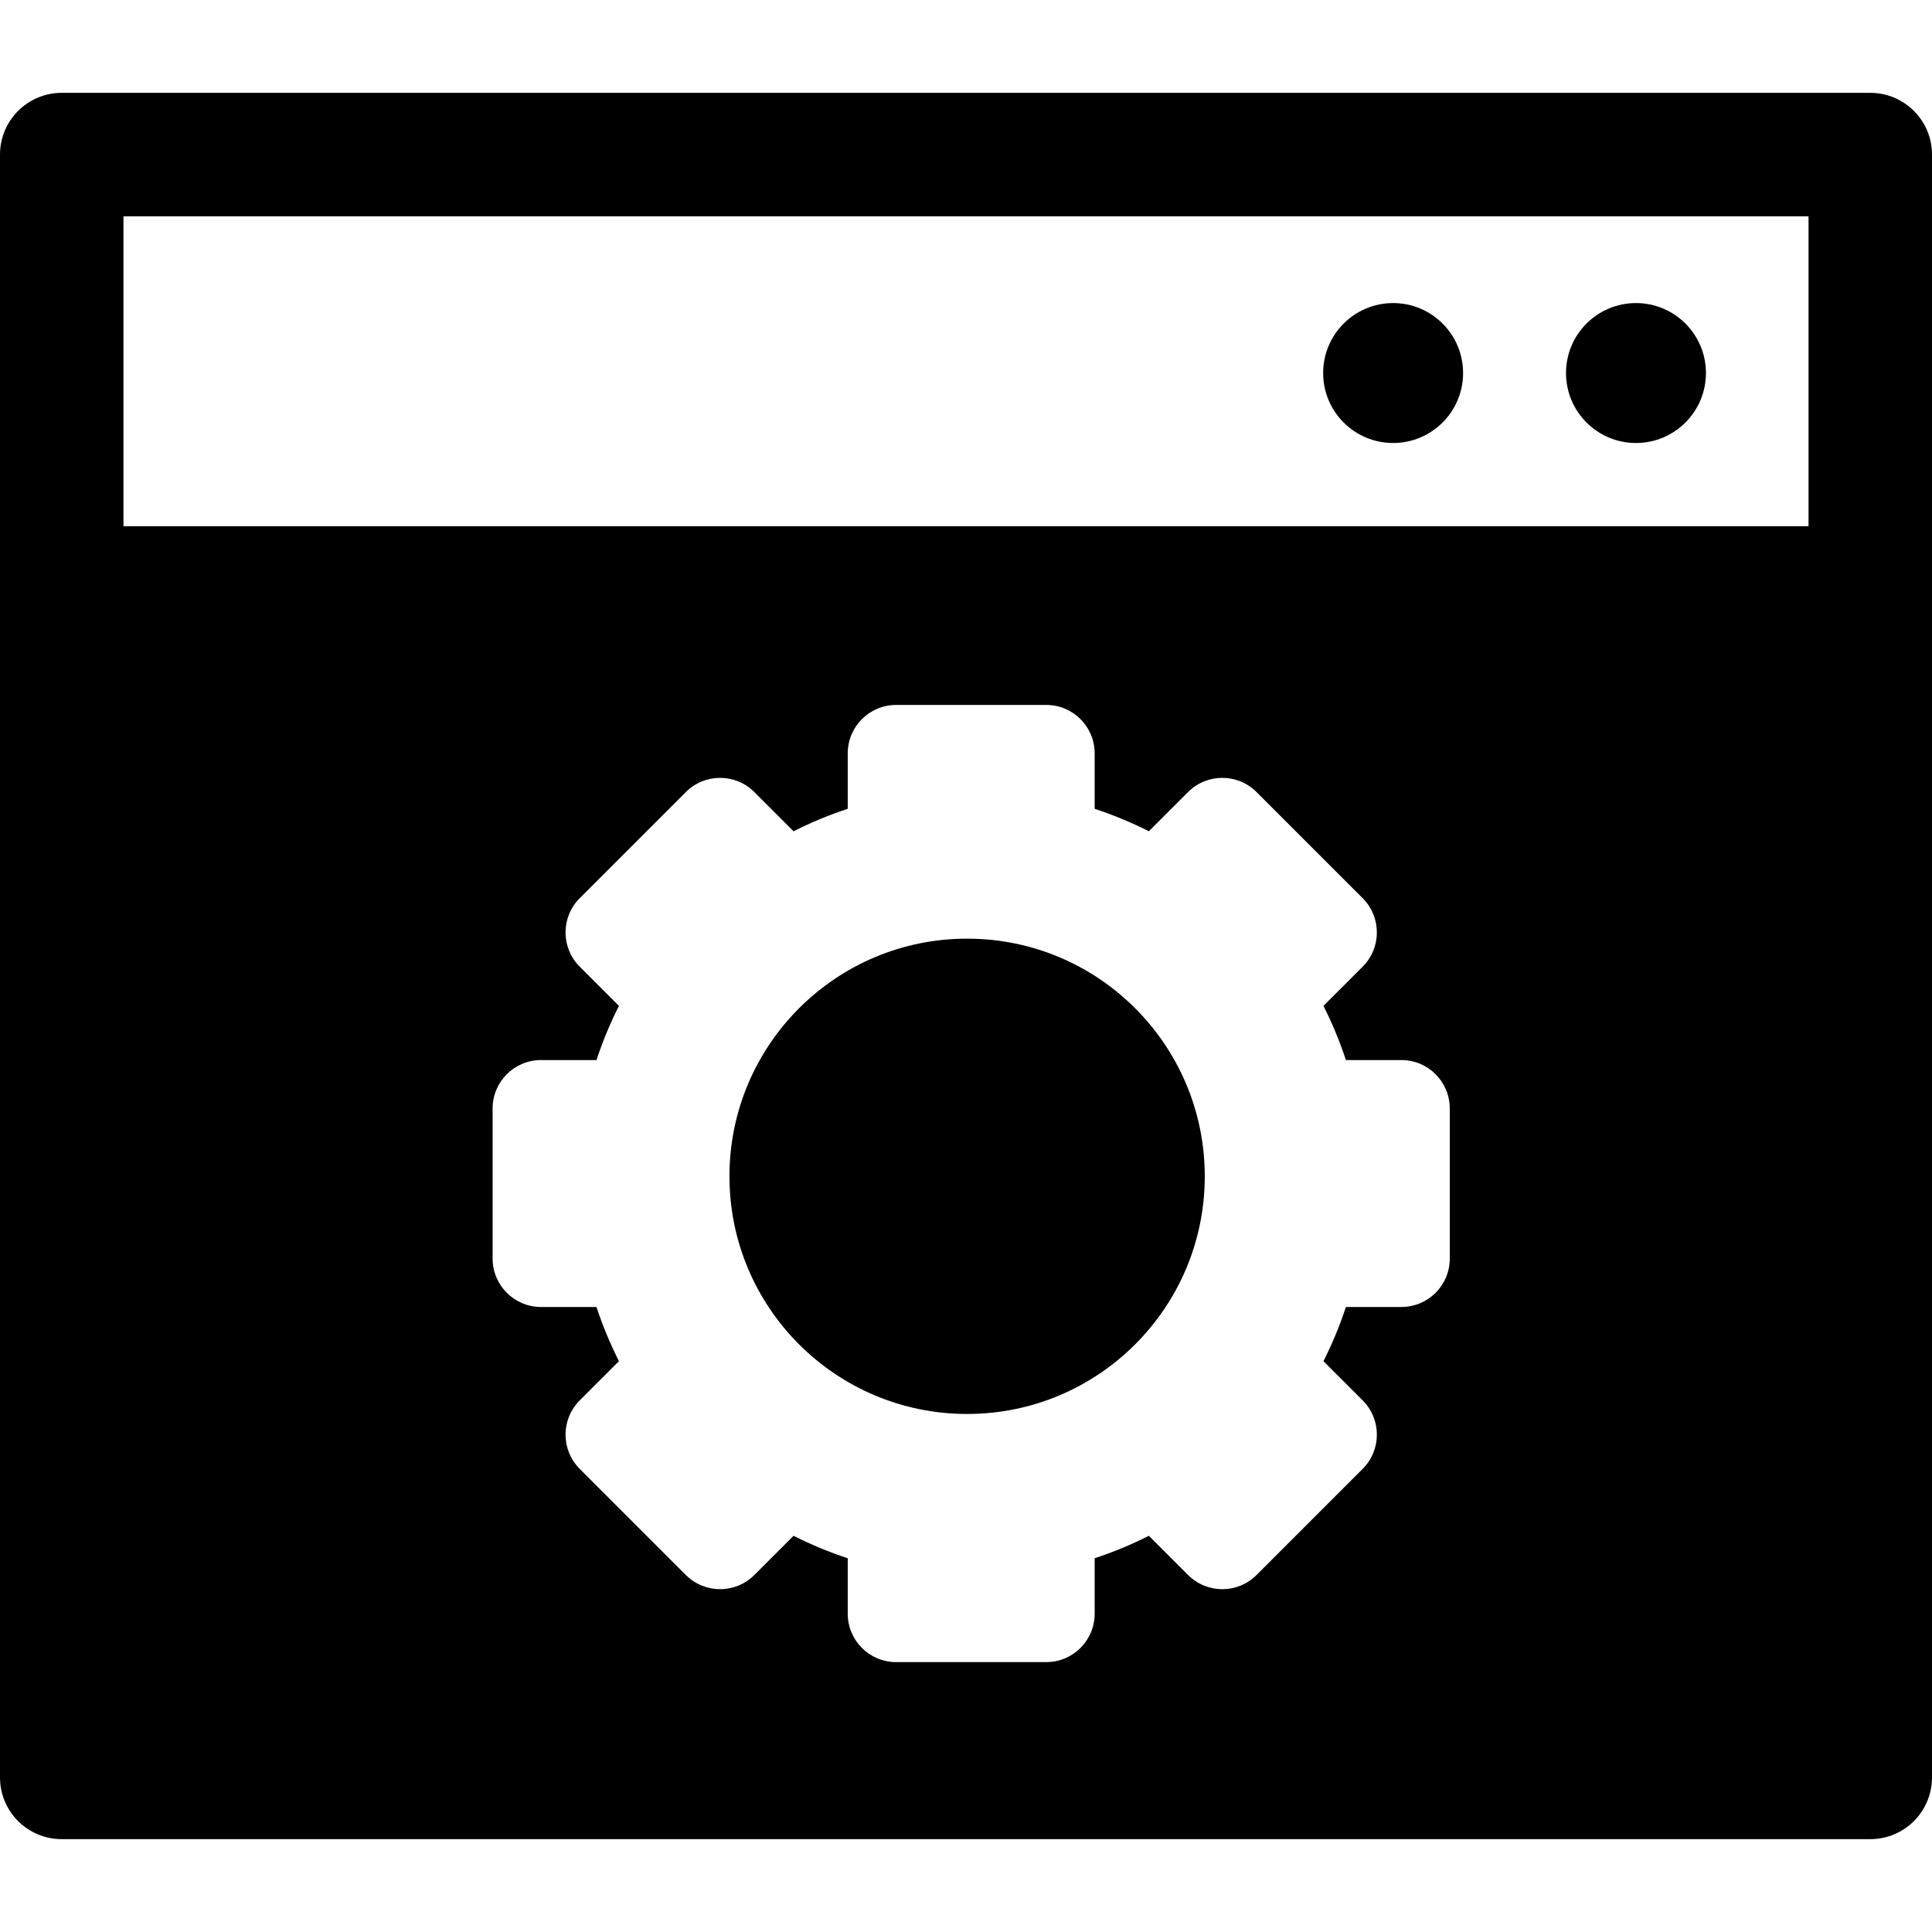 <?xml version="1.0" encoding="iso-8859-1"?>
<!-- Generator: Adobe Illustrator 19.0.0, SVG Export Plug-In . SVG Version: 6.00 Build 0)  -->
<svg version="1.1" id="Layer_1" xmlns="http://www.w3.org/2000/svg" xmlns:xlink="http://www.w3.org/1999/xlink" x="0px" y="0px"
	 viewBox="0 0 512 512" style="enable-background:new 0 0 512 512;" xml:space="preserve">
<g>
	<g>
		<circle cx="256.294" cy="311.734" r="62.981"/>
	</g>
</g>
<g>
	<g>
		<circle cx="369.191" cy="98.858" r="18.541"/>
	</g>
</g>
<g>
	<g>
		<circle cx="433.55" cy="98.858" r="18.541"/>
	</g>
</g>
<g>
	<g>
		<path d="M495.64,24.605H16.36C7.324,24.605,0,31.93,0,40.965c0,12.231,0,419.501,0,430.07c0,9.035,7.324,16.36,16.36,16.36h479.28
			c9.035,0,16.36-7.324,16.36-16.36c0-10.783,0-418.001,0-430.07C512,31.93,504.676,24.605,495.64,24.605z M384.207,333.537
			c0,7.086-5.745,12.829-12.829,12.829h-14.696c-1.634,4.961-3.627,9.758-5.952,14.36l10.395,10.394
			c5.011,5.011,5.011,13.133,0,18.144l-28.129,28.13c-5.011,5.011-13.134,5.011-18.144,0L304.458,407
			c-4.602,2.325-9.398,4.318-14.36,5.952v14.695c0,7.086-5.745,12.829-12.829,12.829h-39.782c-7.086,0-12.829-5.743-12.829-12.829
			V412.95c-4.96-1.634-9.758-3.627-14.359-5.952l-10.394,10.394c-5.011,5.011-13.133,5.011-18.144,0l-28.13-28.13
			c-5.011-5.011-5.011-13.134,0-18.144l10.394-10.394c-2.325-4.602-4.318-9.398-5.952-14.359h-14.696
			c-7.086,0-12.829-5.744-12.829-12.829v-39.782c0-7.086,5.743-12.829,12.829-12.829h14.696c1.634-4.96,3.627-9.757,5.952-14.359
			l-10.394-10.394c-5.011-5.011-5.011-13.134,0-18.144l28.13-28.13c5.011-5.011,13.134-5.011,18.144,0l10.394,10.394
			c4.602-2.325,9.398-4.318,14.359-5.952v-14.696c0-7.086,5.743-12.829,12.829-12.829h39.782c7.086,0,12.829,5.745,12.829,12.829
			v14.695c4.961,1.634,9.758,3.627,14.36,5.952l10.394-10.394c5.011-5.011,13.134-5.011,18.144,0l28.129,28.13
			c5.011,5.011,5.01,13.133,0,18.144l-10.395,10.394c2.325,4.602,4.318,9.398,5.952,14.36h14.696
			c7.086,0,12.829,5.745,12.829,12.829V333.537z M479.28,139.454H32.721v-82.13h446.56V139.454z"/>
	</g>
</g>
<g>
</g>
<g>
</g>
<g>
</g>
<g>
</g>
<g>
</g>
<g>
</g>
<g>
</g>
<g>
</g>
<g>
</g>
<g>
</g>
<g>
</g>
<g>
</g>
<g>
</g>
<g>
</g>
<g>
</g>
</svg>
